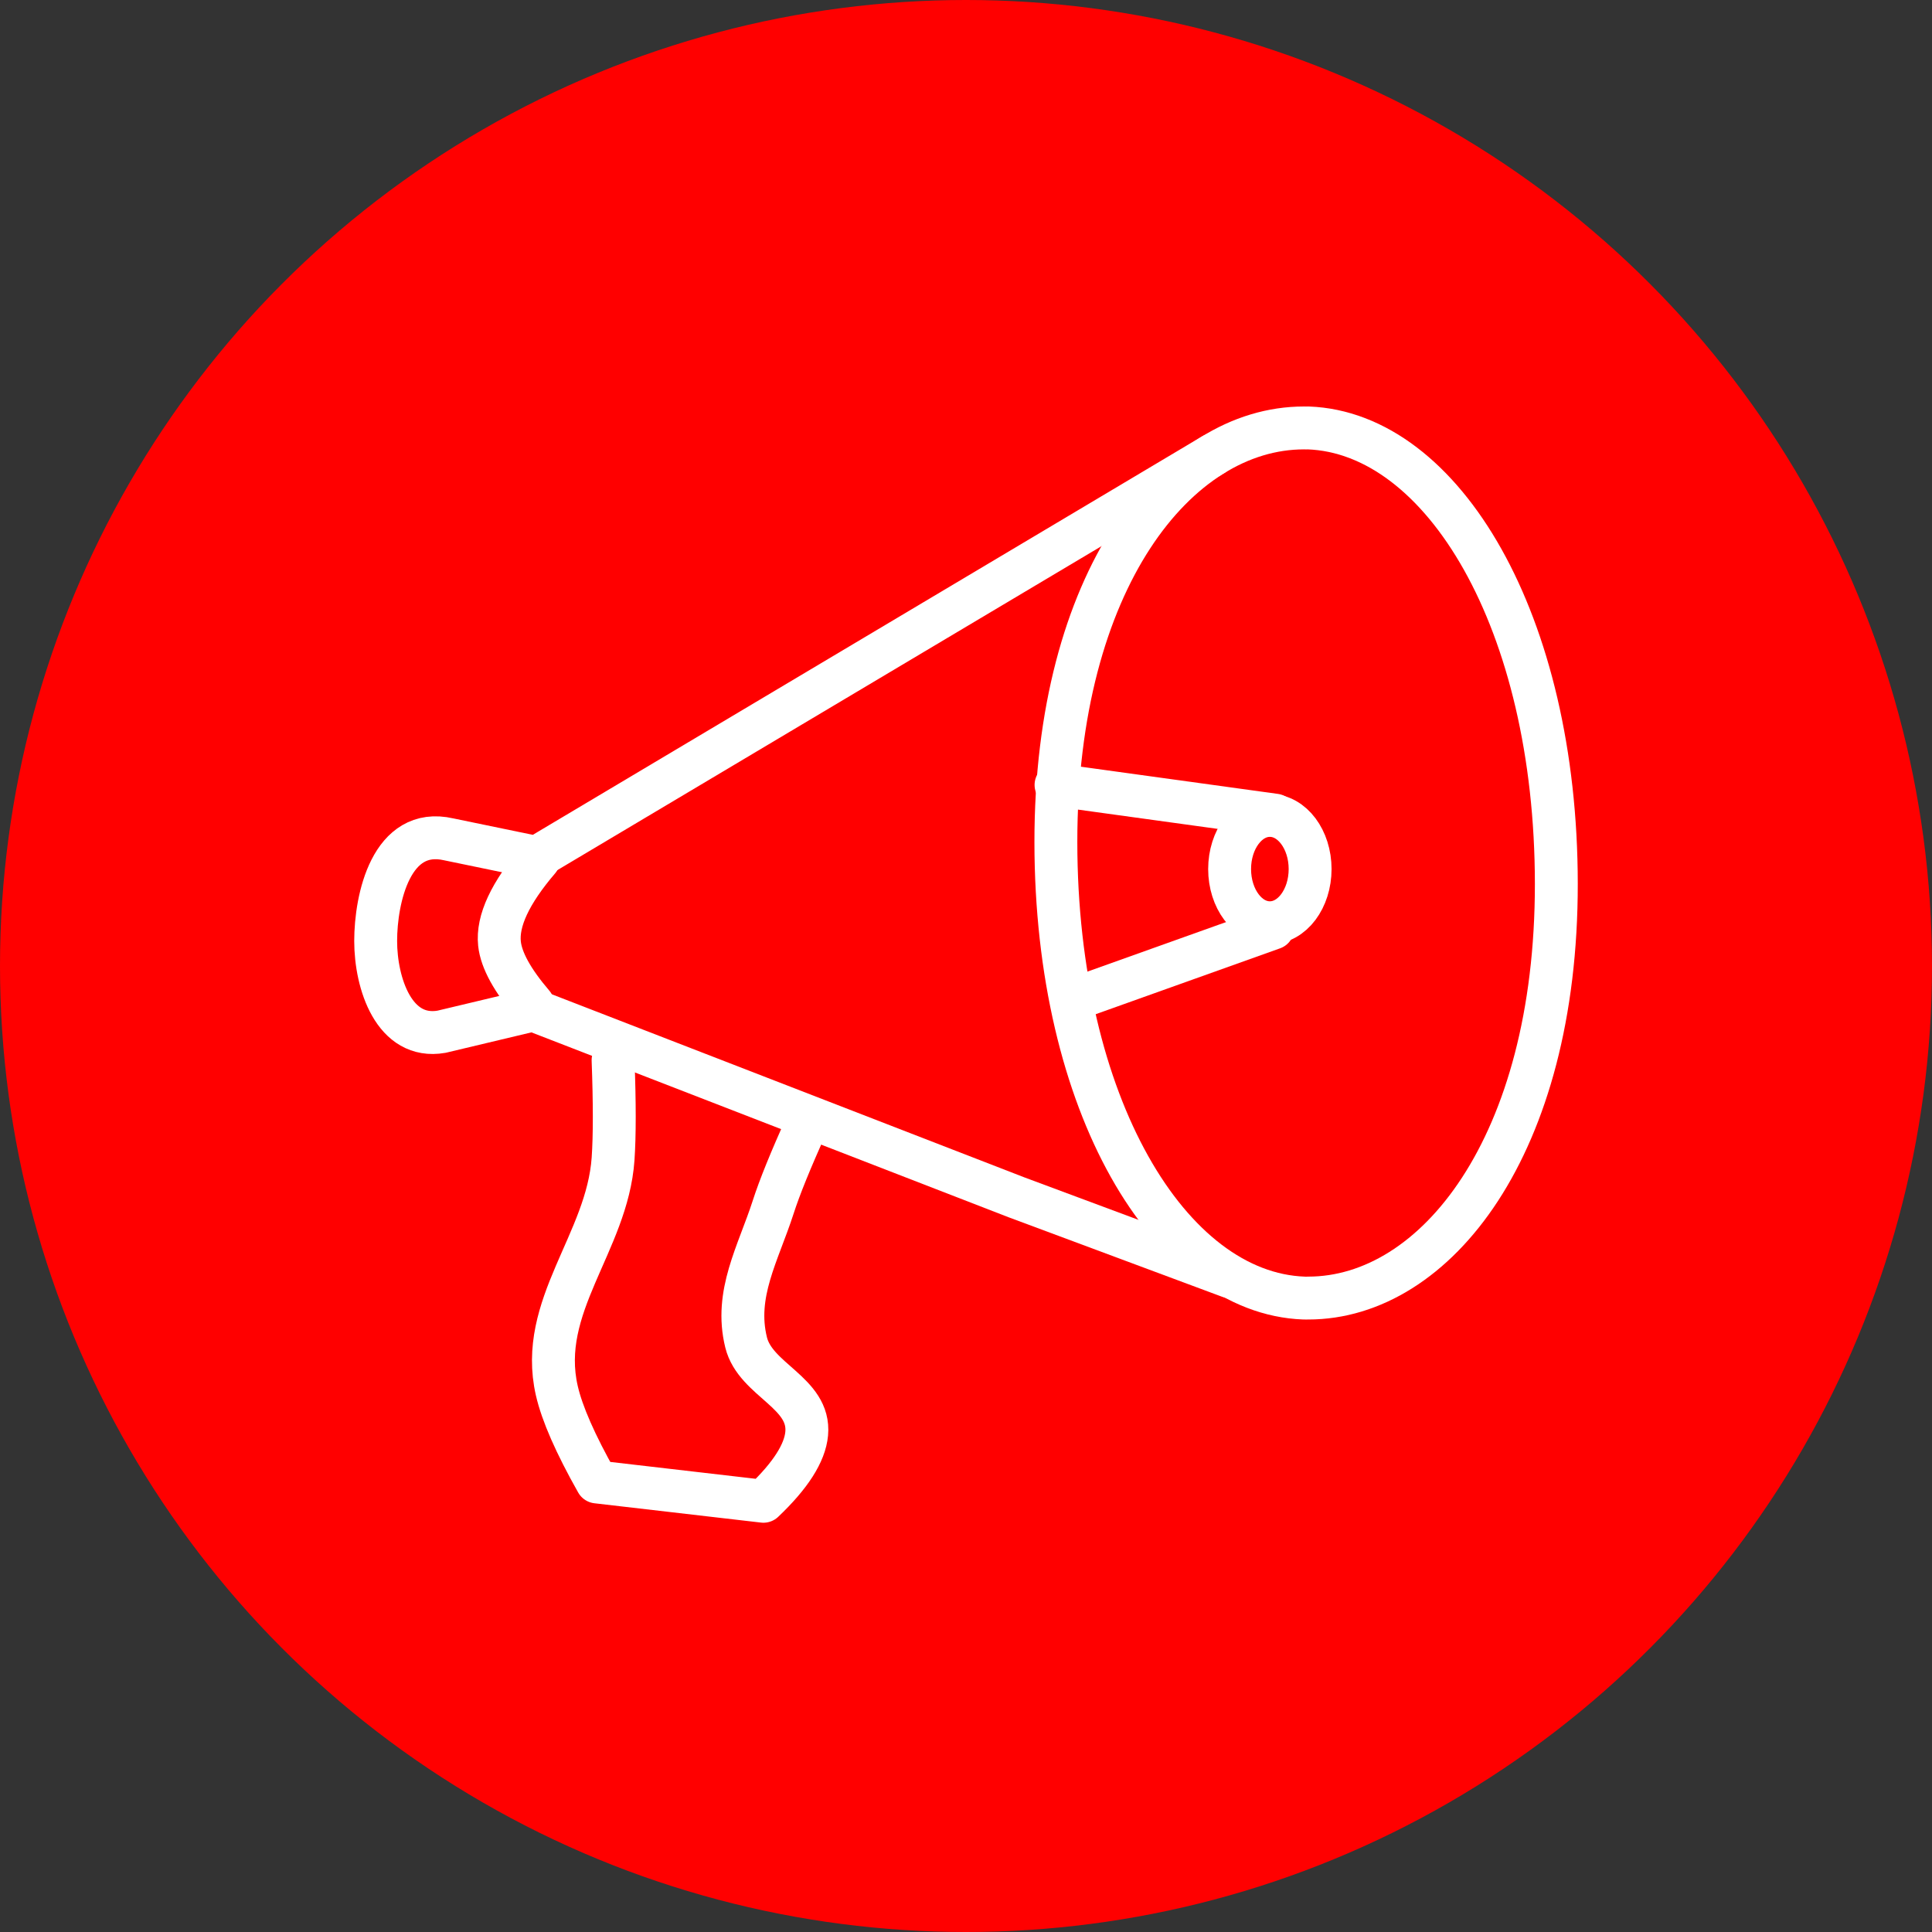 <?xml version="1.0" encoding="UTF-8" standalone="no"?><!DOCTYPE svg PUBLIC "-//W3C//DTD SVG 1.1//EN" "http://www.w3.org/Graphics/SVG/1.1/DTD/svg11.dtd"><svg width="100%" height="100%" viewBox="0 0 150 150" version="1.1" xmlns="http://www.w3.org/2000/svg" xmlns:xlink="http://www.w3.org/1999/xlink" xml:space="preserve" xmlns:serif="http://www.serif.com/" style="fill-rule:evenodd;clip-rule:evenodd;stroke-linecap:round;stroke-linejoin:round;stroke-miterlimit:3;"><rect x="0" y="0" width="150" height="150" fill="#333333" stroke="none"/><rect id="bullhorn" x="0" y="0" width="150" height="150" style="fill:none;"/><g id="bg-white"><circle cx="75" cy="75" r="75" style="fill:#f00;"/></g><g id="Bullhorn"><path d="M101.574,100.781c9.875,0 19.272,-11.819 19.259,-32.167c-0.012,-20.348 -8.816,-35.002 -19.259,-35.389" style="fill:none;fill-rule:nonzero;stroke:#fff;stroke-width:3.33px;"/><path d="M101.237,33.225c-9.875,0 -19.271,11.819 -19.259,32.167c0.012,20.348 8.816,35.003 19.259,35.389" style="fill:none;fill-rule:nonzero;stroke:#fff;stroke-width:3.33px;"/><path d="M41.379,77.99c-1.594,-1.862 -2.46,-3.437 -2.598,-4.723c-0.189,-1.763 0.828,-3.944 3.051,-6.541" style="fill:none;fill-rule:nonzero;stroke:#fff;stroke-width:3.33px;"/><path d="M95.467,67.475c0,2.3 1.4,4.167 3.125,4.167c1.725,0 3.125,-1.867 3.125,-4.167c0,-2.299 -1.4,-4.166 -3.125,-4.166c-1.725,0 -3.125,1.867 -3.125,4.166Z" style="fill:none;stroke:#fff;stroke-width:3.33px;"/><path d="M98.994,63.288l-17.004,-2.347" style="fill:none;fill-rule:nonzero;stroke:#fff;stroke-width:3.33px;"/><path d="M98.826,72.059l-15.416,5.509" style="fill:none;fill-rule:nonzero;stroke:#fff;stroke-width:3.33px;"/><path d="M47.599,82.309c0.124,3.318 0.124,5.874 0,7.666c-0.455,6.52 -5.877,11.428 -4.367,18c0.407,1.775 1.443,4.136 3.107,7.084l12.933,1.5c2.101,-1.994 3.22,-3.744 3.359,-5.25c0.294,-3.205 -3.973,-4.132 -4.703,-7.084c-0.933,-3.771 0.943,-6.909 2.1,-10.499c0.497,-1.545 1.365,-3.684 2.603,-6.417" style="fill:none;fill-rule:nonzero;stroke:#fff;stroke-width:3.33px;"/><path d="M95.48,99.126l-16.57,-6.17l-37.531,-14.543l-7.1,1.691c-3.681,0.639 -5.112,-3.758 -5.112,-7.045c0,-3.288 1.21,-8.922 5.68,-7.891l6.816,1.409l52.539,-31.281" style="fill:none;fill-rule:nonzero;stroke:#fff;stroke-width:3.33px;"/></g></svg>